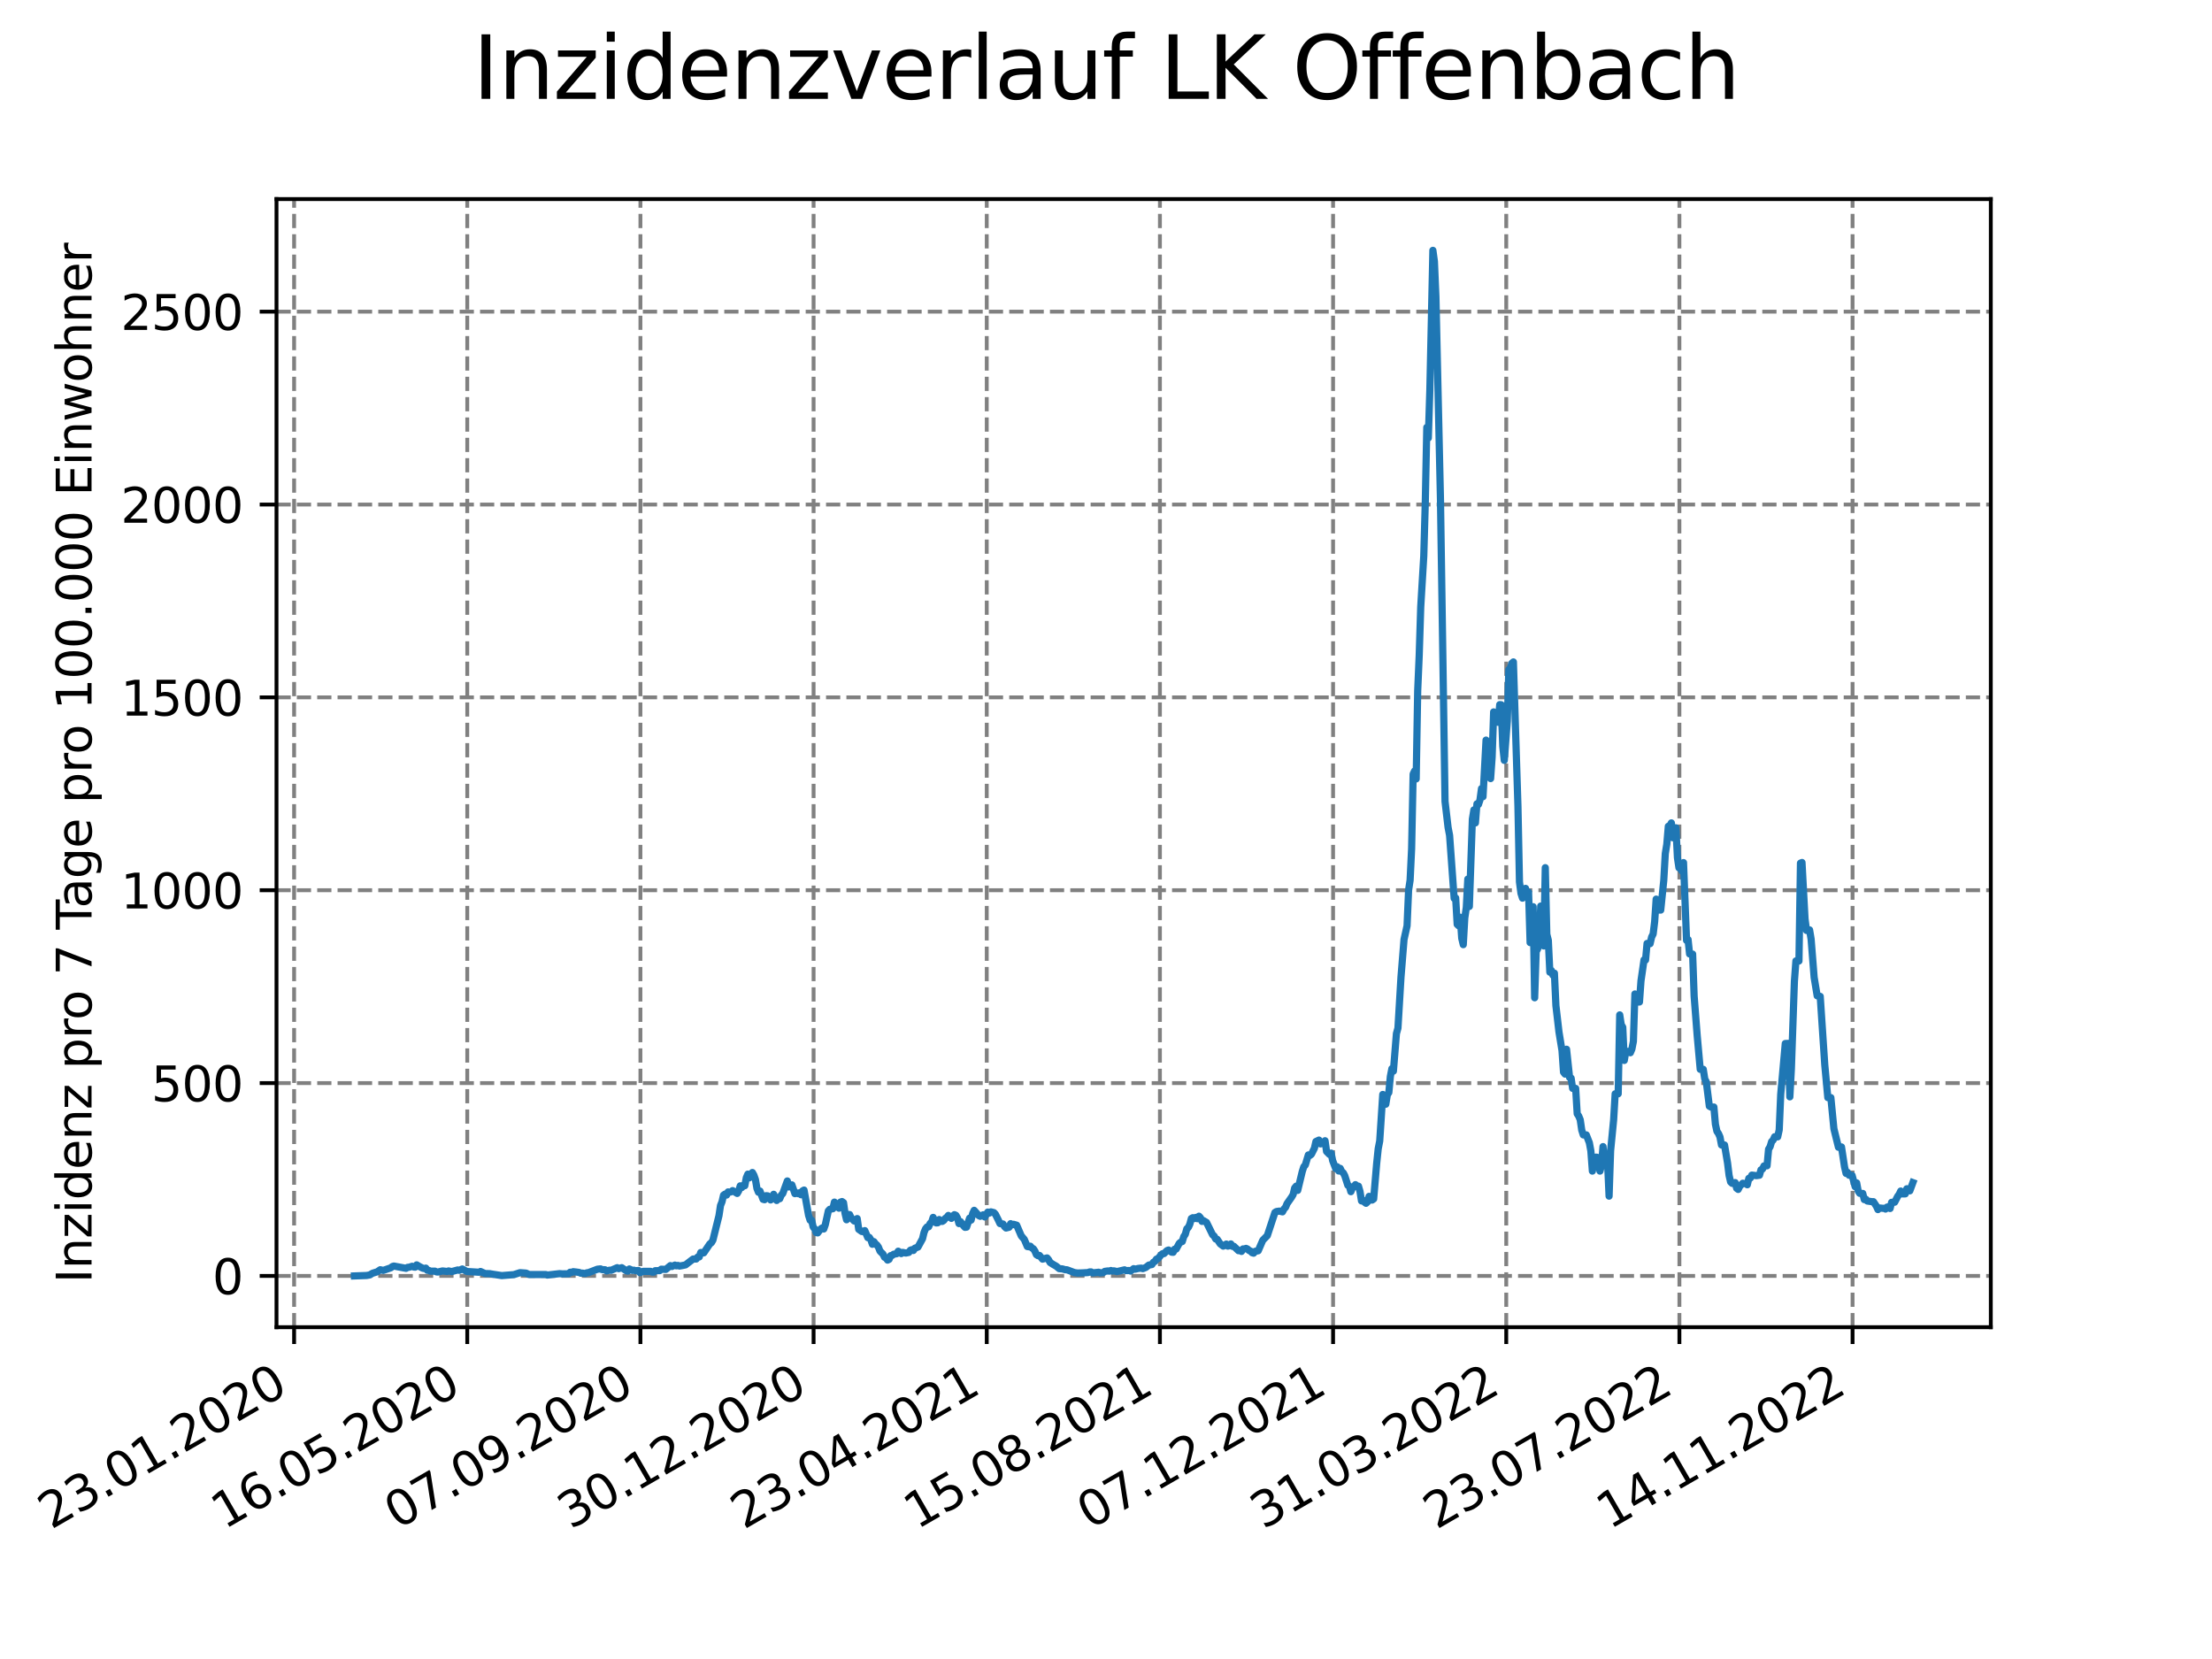 <?xml version="1.0" encoding="utf-8" standalone="no"?>
<!DOCTYPE svg PUBLIC "-//W3C//DTD SVG 1.1//EN"
  "http://www.w3.org/Graphics/SVG/1.1/DTD/svg11.dtd">
<svg xmlns:xlink="http://www.w3.org/1999/xlink" width="460.8pt" height="345.6pt" viewBox="0 0 460.8 345.6" xmlns="http://www.w3.org/2000/svg" version="1.1">
 <defs>
  <style type="text/css">*{stroke-linejoin: round; stroke-linecap: butt}</style>
 </defs>
 <g id="figure_1">
  <g id="patch_1">
   <path d="M 0 345.6 
L 460.8 345.6 
L 460.8 0 
L 0 0 
z
" style="fill: #ffffff"/>
  </g>
  <g id="axes_1">
   <g id="patch_2">
    <path d="M 57.6 276.48 
L 414.72 276.48 
L 414.72 41.472 
L 57.6 41.472 
z
" style="fill: #ffffff"/>
   </g>
   <g id="matplotlib.axis_1">
    <g id="xtick_1">
     <g id="line2d_1">
      <path d="M 61.268 276.48 
L 61.268 41.472 
" clip-path="url(#p0a4982f7c9)" style="fill: none; stroke-dasharray: 2.96,1.28; stroke-dashoffset: 0; stroke: #808080; stroke-width: 0.8"/>
     </g>
     <g id="line2d_2">
      <defs>
       <path id="m0b091b0070" d="M 0 0 
L 0 3.5 
" style="stroke: #000000; stroke-width: 0.8"/>
      </defs>
      <g>
       <use xlink:href="#m0b091b0070" x="61.268" y="276.48" style="stroke: #000000; stroke-width: 0.8"/>
      </g>
     </g>
     <g id="text_1">
      <!-- 23.01.2020 -->
      <g transform="translate(10.643 318.689) rotate(-30) scale(0.1 -0.1)">
       <defs>
        <path id="DejaVuSans-32" d="M 1228 531 
L 3431 531 
L 3431 0 
L 469 0 
L 469 531 
Q 828 903 1448 1529 
Q 2069 2156 2228 2338 
Q 2531 2678 2651 2914 
Q 2772 3150 2772 3378 
Q 2772 3750 2511 3984 
Q 2250 4219 1831 4219 
Q 1534 4219 1204 4116 
Q 875 4013 500 3803 
L 500 4441 
Q 881 4594 1212 4672 
Q 1544 4750 1819 4750 
Q 2544 4750 2975 4387 
Q 3406 4025 3406 3419 
Q 3406 3131 3298 2873 
Q 3191 2616 2906 2266 
Q 2828 2175 2409 1742 
Q 1991 1309 1228 531 
z
" transform="scale(0.016)"/>
        <path id="DejaVuSans-33" d="M 2597 2516 
Q 3050 2419 3304 2112 
Q 3559 1806 3559 1356 
Q 3559 666 3084 287 
Q 2609 -91 1734 -91 
Q 1441 -91 1130 -33 
Q 819 25 488 141 
L 488 750 
Q 750 597 1062 519 
Q 1375 441 1716 441 
Q 2309 441 2620 675 
Q 2931 909 2931 1356 
Q 2931 1769 2642 2001 
Q 2353 2234 1838 2234 
L 1294 2234 
L 1294 2753 
L 1863 2753 
Q 2328 2753 2575 2939 
Q 2822 3125 2822 3475 
Q 2822 3834 2567 4026 
Q 2313 4219 1838 4219 
Q 1578 4219 1281 4162 
Q 984 4106 628 3988 
L 628 4550 
Q 988 4650 1302 4700 
Q 1616 4750 1894 4750 
Q 2613 4750 3031 4423 
Q 3450 4097 3450 3541 
Q 3450 3153 3228 2886 
Q 3006 2619 2597 2516 
z
" transform="scale(0.016)"/>
        <path id="DejaVuSans-2e" d="M 684 794 
L 1344 794 
L 1344 0 
L 684 0 
L 684 794 
z
" transform="scale(0.016)"/>
        <path id="DejaVuSans-30" d="M 2034 4250 
Q 1547 4250 1301 3770 
Q 1056 3291 1056 2328 
Q 1056 1369 1301 889 
Q 1547 409 2034 409 
Q 2525 409 2770 889 
Q 3016 1369 3016 2328 
Q 3016 3291 2770 3770 
Q 2525 4250 2034 4250 
z
M 2034 4750 
Q 2819 4750 3233 4129 
Q 3647 3509 3647 2328 
Q 3647 1150 3233 529 
Q 2819 -91 2034 -91 
Q 1250 -91 836 529 
Q 422 1150 422 2328 
Q 422 3509 836 4129 
Q 1250 4750 2034 4750 
z
" transform="scale(0.016)"/>
        <path id="DejaVuSans-31" d="M 794 531 
L 1825 531 
L 1825 4091 
L 703 3866 
L 703 4441 
L 1819 4666 
L 2450 4666 
L 2450 531 
L 3481 531 
L 3481 0 
L 794 0 
L 794 531 
z
" transform="scale(0.016)"/>
       </defs>
       <use xlink:href="#DejaVuSans-32"/>
       <use xlink:href="#DejaVuSans-33" x="63.623"/>
       <use xlink:href="#DejaVuSans-2e" x="127.246"/>
       <use xlink:href="#DejaVuSans-30" x="159.033"/>
       <use xlink:href="#DejaVuSans-31" x="222.656"/>
       <use xlink:href="#DejaVuSans-2e" x="286.279"/>
       <use xlink:href="#DejaVuSans-32" x="318.066"/>
       <use xlink:href="#DejaVuSans-30" x="381.689"/>
       <use xlink:href="#DejaVuSans-32" x="445.312"/>
       <use xlink:href="#DejaVuSans-30" x="508.936"/>
      </g>
     </g>
    </g>
    <g id="xtick_2">
     <g id="line2d_3">
      <path d="M 97.341 276.48 
L 97.341 41.472 
" clip-path="url(#p0a4982f7c9)" style="fill: none; stroke-dasharray: 2.96,1.28; stroke-dashoffset: 0; stroke: #808080; stroke-width: 0.8"/>
     </g>
     <g id="line2d_4">
      <g>
       <use xlink:href="#m0b091b0070" x="97.341" y="276.48" style="stroke: #000000; stroke-width: 0.8"/>
      </g>
     </g>
     <g id="text_2">
      <!-- 16.05.2020 -->
      <g transform="translate(46.715 318.689) rotate(-30) scale(0.1 -0.1)">
       <defs>
        <path id="DejaVuSans-36" d="M 2113 2584 
Q 1688 2584 1439 2293 
Q 1191 2003 1191 1497 
Q 1191 994 1439 701 
Q 1688 409 2113 409 
Q 2538 409 2786 701 
Q 3034 994 3034 1497 
Q 3034 2003 2786 2293 
Q 2538 2584 2113 2584 
z
M 3366 4563 
L 3366 3988 
Q 3128 4100 2886 4159 
Q 2644 4219 2406 4219 
Q 1781 4219 1451 3797 
Q 1122 3375 1075 2522 
Q 1259 2794 1537 2939 
Q 1816 3084 2150 3084 
Q 2853 3084 3261 2657 
Q 3669 2231 3669 1497 
Q 3669 778 3244 343 
Q 2819 -91 2113 -91 
Q 1303 -91 875 529 
Q 447 1150 447 2328 
Q 447 3434 972 4092 
Q 1497 4750 2381 4750 
Q 2619 4750 2861 4703 
Q 3103 4656 3366 4563 
z
" transform="scale(0.016)"/>
        <path id="DejaVuSans-35" d="M 691 4666 
L 3169 4666 
L 3169 4134 
L 1269 4134 
L 1269 2991 
Q 1406 3038 1543 3061 
Q 1681 3084 1819 3084 
Q 2600 3084 3056 2656 
Q 3513 2228 3513 1497 
Q 3513 744 3044 326 
Q 2575 -91 1722 -91 
Q 1428 -91 1123 -41 
Q 819 9 494 109 
L 494 744 
Q 775 591 1075 516 
Q 1375 441 1709 441 
Q 2250 441 2565 725 
Q 2881 1009 2881 1497 
Q 2881 1984 2565 2268 
Q 2250 2553 1709 2553 
Q 1456 2553 1204 2497 
Q 953 2441 691 2322 
L 691 4666 
z
" transform="scale(0.016)"/>
       </defs>
       <use xlink:href="#DejaVuSans-31"/>
       <use xlink:href="#DejaVuSans-36" x="63.623"/>
       <use xlink:href="#DejaVuSans-2e" x="127.246"/>
       <use xlink:href="#DejaVuSans-30" x="159.033"/>
       <use xlink:href="#DejaVuSans-35" x="222.656"/>
       <use xlink:href="#DejaVuSans-2e" x="286.279"/>
       <use xlink:href="#DejaVuSans-32" x="318.066"/>
       <use xlink:href="#DejaVuSans-30" x="381.689"/>
       <use xlink:href="#DejaVuSans-32" x="445.312"/>
       <use xlink:href="#DejaVuSans-30" x="508.936"/>
      </g>
     </g>
    </g>
    <g id="xtick_3">
     <g id="line2d_5">
      <path d="M 133.413 276.48 
L 133.413 41.472 
" clip-path="url(#p0a4982f7c9)" style="fill: none; stroke-dasharray: 2.96,1.28; stroke-dashoffset: 0; stroke: #808080; stroke-width: 0.8"/>
     </g>
     <g id="line2d_6">
      <g>
       <use xlink:href="#m0b091b0070" x="133.413" y="276.48" style="stroke: #000000; stroke-width: 0.8"/>
      </g>
     </g>
     <g id="text_3">
      <!-- 07.09.2020 -->
      <g transform="translate(82.788 318.689) rotate(-30) scale(0.1 -0.1)">
       <defs>
        <path id="DejaVuSans-37" d="M 525 4666 
L 3525 4666 
L 3525 4397 
L 1831 0 
L 1172 0 
L 2766 4134 
L 525 4134 
L 525 4666 
z
" transform="scale(0.016)"/>
        <path id="DejaVuSans-39" d="M 703 97 
L 703 672 
Q 941 559 1184 500 
Q 1428 441 1663 441 
Q 2288 441 2617 861 
Q 2947 1281 2994 2138 
Q 2813 1869 2534 1725 
Q 2256 1581 1919 1581 
Q 1219 1581 811 2004 
Q 403 2428 403 3163 
Q 403 3881 828 4315 
Q 1253 4750 1959 4750 
Q 2769 4750 3195 4129 
Q 3622 3509 3622 2328 
Q 3622 1225 3098 567 
Q 2575 -91 1691 -91 
Q 1453 -91 1209 -44 
Q 966 3 703 97 
z
M 1959 2075 
Q 2384 2075 2632 2365 
Q 2881 2656 2881 3163 
Q 2881 3666 2632 3958 
Q 2384 4250 1959 4250 
Q 1534 4250 1286 3958 
Q 1038 3666 1038 3163 
Q 1038 2656 1286 2365 
Q 1534 2075 1959 2075 
z
" transform="scale(0.016)"/>
       </defs>
       <use xlink:href="#DejaVuSans-30"/>
       <use xlink:href="#DejaVuSans-37" x="63.623"/>
       <use xlink:href="#DejaVuSans-2e" x="127.246"/>
       <use xlink:href="#DejaVuSans-30" x="159.033"/>
       <use xlink:href="#DejaVuSans-39" x="222.656"/>
       <use xlink:href="#DejaVuSans-2e" x="286.279"/>
       <use xlink:href="#DejaVuSans-32" x="318.066"/>
       <use xlink:href="#DejaVuSans-30" x="381.689"/>
       <use xlink:href="#DejaVuSans-32" x="445.312"/>
       <use xlink:href="#DejaVuSans-30" x="508.936"/>
      </g>
     </g>
    </g>
    <g id="xtick_4">
     <g id="line2d_7">
      <path d="M 169.486 276.48 
L 169.486 41.472 
" clip-path="url(#p0a4982f7c9)" style="fill: none; stroke-dasharray: 2.96,1.28; stroke-dashoffset: 0; stroke: #808080; stroke-width: 0.8"/>
     </g>
     <g id="line2d_8">
      <g>
       <use xlink:href="#m0b091b0070" x="169.486" y="276.48" style="stroke: #000000; stroke-width: 0.8"/>
      </g>
     </g>
     <g id="text_4">
      <!-- 30.12.2020 -->
      <g transform="translate(118.861 318.689) rotate(-30) scale(0.1 -0.1)">
       <use xlink:href="#DejaVuSans-33"/>
       <use xlink:href="#DejaVuSans-30" x="63.623"/>
       <use xlink:href="#DejaVuSans-2e" x="127.246"/>
       <use xlink:href="#DejaVuSans-31" x="159.033"/>
       <use xlink:href="#DejaVuSans-32" x="222.656"/>
       <use xlink:href="#DejaVuSans-2e" x="286.279"/>
       <use xlink:href="#DejaVuSans-32" x="318.066"/>
       <use xlink:href="#DejaVuSans-30" x="381.689"/>
       <use xlink:href="#DejaVuSans-32" x="445.312"/>
       <use xlink:href="#DejaVuSans-30" x="508.936"/>
      </g>
     </g>
    </g>
    <g id="xtick_5">
     <g id="line2d_9">
      <path d="M 205.559 276.48 
L 205.559 41.472 
" clip-path="url(#p0a4982f7c9)" style="fill: none; stroke-dasharray: 2.96,1.28; stroke-dashoffset: 0; stroke: #808080; stroke-width: 0.8"/>
     </g>
     <g id="line2d_10">
      <g>
       <use xlink:href="#m0b091b0070" x="205.559" y="276.48" style="stroke: #000000; stroke-width: 0.8"/>
      </g>
     </g>
     <g id="text_5">
      <!-- 23.04.2021 -->
      <g transform="translate(154.934 318.689) rotate(-30) scale(0.1 -0.1)">
       <defs>
        <path id="DejaVuSans-34" d="M 2419 4116 
L 825 1625 
L 2419 1625 
L 2419 4116 
z
M 2253 4666 
L 3047 4666 
L 3047 1625 
L 3713 1625 
L 3713 1100 
L 3047 1100 
L 3047 0 
L 2419 0 
L 2419 1100 
L 313 1100 
L 313 1709 
L 2253 4666 
z
" transform="scale(0.016)"/>
       </defs>
       <use xlink:href="#DejaVuSans-32"/>
       <use xlink:href="#DejaVuSans-33" x="63.623"/>
       <use xlink:href="#DejaVuSans-2e" x="127.246"/>
       <use xlink:href="#DejaVuSans-30" x="159.033"/>
       <use xlink:href="#DejaVuSans-34" x="222.656"/>
       <use xlink:href="#DejaVuSans-2e" x="286.279"/>
       <use xlink:href="#DejaVuSans-32" x="318.066"/>
       <use xlink:href="#DejaVuSans-30" x="381.689"/>
       <use xlink:href="#DejaVuSans-32" x="445.312"/>
       <use xlink:href="#DejaVuSans-31" x="508.936"/>
      </g>
     </g>
    </g>
    <g id="xtick_6">
     <g id="line2d_11">
      <path d="M 241.632 276.48 
L 241.632 41.472 
" clip-path="url(#p0a4982f7c9)" style="fill: none; stroke-dasharray: 2.96,1.28; stroke-dashoffset: 0; stroke: #808080; stroke-width: 0.8"/>
     </g>
     <g id="line2d_12">
      <g>
       <use xlink:href="#m0b091b0070" x="241.632" y="276.48" style="stroke: #000000; stroke-width: 0.8"/>
      </g>
     </g>
     <g id="text_6">
      <!-- 15.08.2021 -->
      <g transform="translate(191.006 318.689) rotate(-30) scale(0.1 -0.1)">
       <defs>
        <path id="DejaVuSans-38" d="M 2034 2216 
Q 1584 2216 1326 1975 
Q 1069 1734 1069 1313 
Q 1069 891 1326 650 
Q 1584 409 2034 409 
Q 2484 409 2743 651 
Q 3003 894 3003 1313 
Q 3003 1734 2745 1975 
Q 2488 2216 2034 2216 
z
M 1403 2484 
Q 997 2584 770 2862 
Q 544 3141 544 3541 
Q 544 4100 942 4425 
Q 1341 4750 2034 4750 
Q 2731 4750 3128 4425 
Q 3525 4100 3525 3541 
Q 3525 3141 3298 2862 
Q 3072 2584 2669 2484 
Q 3125 2378 3379 2068 
Q 3634 1759 3634 1313 
Q 3634 634 3220 271 
Q 2806 -91 2034 -91 
Q 1263 -91 848 271 
Q 434 634 434 1313 
Q 434 1759 690 2068 
Q 947 2378 1403 2484 
z
M 1172 3481 
Q 1172 3119 1398 2916 
Q 1625 2713 2034 2713 
Q 2441 2713 2670 2916 
Q 2900 3119 2900 3481 
Q 2900 3844 2670 4047 
Q 2441 4250 2034 4250 
Q 1625 4250 1398 4047 
Q 1172 3844 1172 3481 
z
" transform="scale(0.016)"/>
       </defs>
       <use xlink:href="#DejaVuSans-31"/>
       <use xlink:href="#DejaVuSans-35" x="63.623"/>
       <use xlink:href="#DejaVuSans-2e" x="127.246"/>
       <use xlink:href="#DejaVuSans-30" x="159.033"/>
       <use xlink:href="#DejaVuSans-38" x="222.656"/>
       <use xlink:href="#DejaVuSans-2e" x="286.279"/>
       <use xlink:href="#DejaVuSans-32" x="318.066"/>
       <use xlink:href="#DejaVuSans-30" x="381.689"/>
       <use xlink:href="#DejaVuSans-32" x="445.312"/>
       <use xlink:href="#DejaVuSans-31" x="508.936"/>
      </g>
     </g>
    </g>
    <g id="xtick_7">
     <g id="line2d_13">
      <path d="M 277.704 276.48 
L 277.704 41.472 
" clip-path="url(#p0a4982f7c9)" style="fill: none; stroke-dasharray: 2.96,1.28; stroke-dashoffset: 0; stroke: #808080; stroke-width: 0.8"/>
     </g>
     <g id="line2d_14">
      <g>
       <use xlink:href="#m0b091b0070" x="277.704" y="276.48" style="stroke: #000000; stroke-width: 0.8"/>
      </g>
     </g>
     <g id="text_7">
      <!-- 07.12.2021 -->
      <g transform="translate(227.079 318.689) rotate(-30) scale(0.1 -0.1)">
       <use xlink:href="#DejaVuSans-30"/>
       <use xlink:href="#DejaVuSans-37" x="63.623"/>
       <use xlink:href="#DejaVuSans-2e" x="127.246"/>
       <use xlink:href="#DejaVuSans-31" x="159.033"/>
       <use xlink:href="#DejaVuSans-32" x="222.656"/>
       <use xlink:href="#DejaVuSans-2e" x="286.279"/>
       <use xlink:href="#DejaVuSans-32" x="318.066"/>
       <use xlink:href="#DejaVuSans-30" x="381.689"/>
       <use xlink:href="#DejaVuSans-32" x="445.312"/>
       <use xlink:href="#DejaVuSans-31" x="508.936"/>
      </g>
     </g>
    </g>
    <g id="xtick_8">
     <g id="line2d_15">
      <path d="M 313.777 276.48 
L 313.777 41.472 
" clip-path="url(#p0a4982f7c9)" style="fill: none; stroke-dasharray: 2.96,1.28; stroke-dashoffset: 0; stroke: #808080; stroke-width: 0.8"/>
     </g>
     <g id="line2d_16">
      <g>
       <use xlink:href="#m0b091b0070" x="313.777" y="276.48" style="stroke: #000000; stroke-width: 0.8"/>
      </g>
     </g>
     <g id="text_8">
      <!-- 31.03.2022 -->
      <g transform="translate(263.152 318.689) rotate(-30) scale(0.1 -0.1)">
       <use xlink:href="#DejaVuSans-33"/>
       <use xlink:href="#DejaVuSans-31" x="63.623"/>
       <use xlink:href="#DejaVuSans-2e" x="127.246"/>
       <use xlink:href="#DejaVuSans-30" x="159.033"/>
       <use xlink:href="#DejaVuSans-33" x="222.656"/>
       <use xlink:href="#DejaVuSans-2e" x="286.279"/>
       <use xlink:href="#DejaVuSans-32" x="318.066"/>
       <use xlink:href="#DejaVuSans-30" x="381.689"/>
       <use xlink:href="#DejaVuSans-32" x="445.312"/>
       <use xlink:href="#DejaVuSans-32" x="508.936"/>
      </g>
     </g>
    </g>
    <g id="xtick_9">
     <g id="line2d_17">
      <path d="M 349.85 276.48 
L 349.85 41.472 
" clip-path="url(#p0a4982f7c9)" style="fill: none; stroke-dasharray: 2.96,1.28; stroke-dashoffset: 0; stroke: #808080; stroke-width: 0.8"/>
     </g>
     <g id="line2d_18">
      <g>
       <use xlink:href="#m0b091b0070" x="349.85" y="276.48" style="stroke: #000000; stroke-width: 0.8"/>
      </g>
     </g>
     <g id="text_9">
      <!-- 23.07.2022 -->
      <g transform="translate(299.225 318.689) rotate(-30) scale(0.1 -0.1)">
       <use xlink:href="#DejaVuSans-32"/>
       <use xlink:href="#DejaVuSans-33" x="63.623"/>
       <use xlink:href="#DejaVuSans-2e" x="127.246"/>
       <use xlink:href="#DejaVuSans-30" x="159.033"/>
       <use xlink:href="#DejaVuSans-37" x="222.656"/>
       <use xlink:href="#DejaVuSans-2e" x="286.279"/>
       <use xlink:href="#DejaVuSans-32" x="318.066"/>
       <use xlink:href="#DejaVuSans-30" x="381.689"/>
       <use xlink:href="#DejaVuSans-32" x="445.312"/>
       <use xlink:href="#DejaVuSans-32" x="508.936"/>
      </g>
     </g>
    </g>
    <g id="xtick_10">
     <g id="line2d_19">
      <path d="M 385.922 276.48 
L 385.922 41.472 
" clip-path="url(#p0a4982f7c9)" style="fill: none; stroke-dasharray: 2.96,1.28; stroke-dashoffset: 0; stroke: #808080; stroke-width: 0.8"/>
     </g>
     <g id="line2d_20">
      <g>
       <use xlink:href="#m0b091b0070" x="385.922" y="276.48" style="stroke: #000000; stroke-width: 0.8"/>
      </g>
     </g>
     <g id="text_10">
      <!-- 14.11.2022 -->
      <g transform="translate(335.297 318.689) rotate(-30) scale(0.1 -0.1)">
       <use xlink:href="#DejaVuSans-31"/>
       <use xlink:href="#DejaVuSans-34" x="63.623"/>
       <use xlink:href="#DejaVuSans-2e" x="127.246"/>
       <use xlink:href="#DejaVuSans-31" x="159.033"/>
       <use xlink:href="#DejaVuSans-31" x="222.656"/>
       <use xlink:href="#DejaVuSans-2e" x="286.279"/>
       <use xlink:href="#DejaVuSans-32" x="318.066"/>
       <use xlink:href="#DejaVuSans-30" x="381.689"/>
       <use xlink:href="#DejaVuSans-32" x="445.312"/>
       <use xlink:href="#DejaVuSans-32" x="508.936"/>
      </g>
     </g>
    </g>
   </g>
   <g id="matplotlib.axis_2">
    <g id="ytick_1">
     <g id="line2d_21">
      <path d="M 57.6 265.798 
L 414.72 265.798 
" clip-path="url(#p0a4982f7c9)" style="fill: none; stroke-dasharray: 2.96,1.28; stroke-dashoffset: 0; stroke: #808080; stroke-width: 0.8"/>
     </g>
     <g id="line2d_22">
      <defs>
       <path id="m033302ff3f" d="M 0 0 
L -3.5 0 
" style="stroke: #000000; stroke-width: 0.8"/>
      </defs>
      <g>
       <use xlink:href="#m033302ff3f" x="57.6" y="265.798" style="stroke: #000000; stroke-width: 0.8"/>
      </g>
     </g>
     <g id="text_11">
      <!-- 0 -->
      <g transform="translate(44.237 269.597) scale(0.1 -0.1)">
       <use xlink:href="#DejaVuSans-30"/>
      </g>
     </g>
    </g>
    <g id="ytick_2">
     <g id="line2d_23">
      <path d="M 57.6 225.624 
L 414.72 225.624 
" clip-path="url(#p0a4982f7c9)" style="fill: none; stroke-dasharray: 2.96,1.28; stroke-dashoffset: 0; stroke: #808080; stroke-width: 0.8"/>
     </g>
     <g id="line2d_24">
      <g>
       <use xlink:href="#m033302ff3f" x="57.6" y="225.624" style="stroke: #000000; stroke-width: 0.8"/>
      </g>
     </g>
     <g id="text_12">
      <!-- 500 -->
      <g transform="translate(31.512 229.423) scale(0.1 -0.1)">
       <use xlink:href="#DejaVuSans-35"/>
       <use xlink:href="#DejaVuSans-30" x="63.623"/>
       <use xlink:href="#DejaVuSans-30" x="127.246"/>
      </g>
     </g>
    </g>
    <g id="ytick_3">
     <g id="line2d_25">
      <path d="M 57.6 185.45 
L 414.72 185.45 
" clip-path="url(#p0a4982f7c9)" style="fill: none; stroke-dasharray: 2.96,1.28; stroke-dashoffset: 0; stroke: #808080; stroke-width: 0.8"/>
     </g>
     <g id="line2d_26">
      <g>
       <use xlink:href="#m033302ff3f" x="57.6" y="185.45" style="stroke: #000000; stroke-width: 0.8"/>
      </g>
     </g>
     <g id="text_13">
      <!-- 1000 -->
      <g transform="translate(25.15 189.249) scale(0.1 -0.1)">
       <use xlink:href="#DejaVuSans-31"/>
       <use xlink:href="#DejaVuSans-30" x="63.623"/>
       <use xlink:href="#DejaVuSans-30" x="127.246"/>
       <use xlink:href="#DejaVuSans-30" x="190.869"/>
      </g>
     </g>
    </g>
    <g id="ytick_4">
     <g id="line2d_27">
      <path d="M 57.6 145.276 
L 414.72 145.276 
" clip-path="url(#p0a4982f7c9)" style="fill: none; stroke-dasharray: 2.96,1.28; stroke-dashoffset: 0; stroke: #808080; stroke-width: 0.8"/>
     </g>
     <g id="line2d_28">
      <g>
       <use xlink:href="#m033302ff3f" x="57.6" y="145.276" style="stroke: #000000; stroke-width: 0.8"/>
      </g>
     </g>
     <g id="text_14">
      <!-- 1500 -->
      <g transform="translate(25.15 149.075) scale(0.1 -0.1)">
       <use xlink:href="#DejaVuSans-31"/>
       <use xlink:href="#DejaVuSans-35" x="63.623"/>
       <use xlink:href="#DejaVuSans-30" x="127.246"/>
       <use xlink:href="#DejaVuSans-30" x="190.869"/>
      </g>
     </g>
    </g>
    <g id="ytick_5">
     <g id="line2d_29">
      <path d="M 57.6 105.102 
L 414.72 105.102 
" clip-path="url(#p0a4982f7c9)" style="fill: none; stroke-dasharray: 2.96,1.28; stroke-dashoffset: 0; stroke: #808080; stroke-width: 0.8"/>
     </g>
     <g id="line2d_30">
      <g>
       <use xlink:href="#m033302ff3f" x="57.6" y="105.102" style="stroke: #000000; stroke-width: 0.8"/>
      </g>
     </g>
     <g id="text_15">
      <!-- 2000 -->
      <g transform="translate(25.15 108.901) scale(0.1 -0.1)">
       <use xlink:href="#DejaVuSans-32"/>
       <use xlink:href="#DejaVuSans-30" x="63.623"/>
       <use xlink:href="#DejaVuSans-30" x="127.246"/>
       <use xlink:href="#DejaVuSans-30" x="190.869"/>
      </g>
     </g>
    </g>
    <g id="ytick_6">
     <g id="line2d_31">
      <path d="M 57.6 64.928 
L 414.72 64.928 
" clip-path="url(#p0a4982f7c9)" style="fill: none; stroke-dasharray: 2.96,1.28; stroke-dashoffset: 0; stroke: #808080; stroke-width: 0.8"/>
     </g>
     <g id="line2d_32">
      <g>
       <use xlink:href="#m033302ff3f" x="57.6" y="64.928" style="stroke: #000000; stroke-width: 0.8"/>
      </g>
     </g>
     <g id="text_16">
      <!-- 2500 -->
      <g transform="translate(25.15 68.727) scale(0.1 -0.1)">
       <use xlink:href="#DejaVuSans-32"/>
       <use xlink:href="#DejaVuSans-35" x="63.623"/>
       <use xlink:href="#DejaVuSans-30" x="127.246"/>
       <use xlink:href="#DejaVuSans-30" x="190.869"/>
      </g>
     </g>
    </g>
    <g id="text_17">
     <!-- Inzidenz pro 7 Tage pro 100.000 Einwohner -->
     <g transform="translate(19.07 267.301) rotate(-90) scale(0.1 -0.1)">
      <defs>
       <path id="DejaVuSans-49" d="M 628 4666 
L 1259 4666 
L 1259 0 
L 628 0 
L 628 4666 
z
" transform="scale(0.016)"/>
       <path id="DejaVuSans-6e" d="M 3513 2113 
L 3513 0 
L 2938 0 
L 2938 2094 
Q 2938 2591 2744 2837 
Q 2550 3084 2163 3084 
Q 1697 3084 1428 2787 
Q 1159 2491 1159 1978 
L 1159 0 
L 581 0 
L 581 3500 
L 1159 3500 
L 1159 2956 
Q 1366 3272 1645 3428 
Q 1925 3584 2291 3584 
Q 2894 3584 3203 3211 
Q 3513 2838 3513 2113 
z
" transform="scale(0.016)"/>
       <path id="DejaVuSans-7a" d="M 353 3500 
L 3084 3500 
L 3084 2975 
L 922 459 
L 3084 459 
L 3084 0 
L 275 0 
L 275 525 
L 2438 3041 
L 353 3041 
L 353 3500 
z
" transform="scale(0.016)"/>
       <path id="DejaVuSans-69" d="M 603 3500 
L 1178 3500 
L 1178 0 
L 603 0 
L 603 3500 
z
M 603 4863 
L 1178 4863 
L 1178 4134 
L 603 4134 
L 603 4863 
z
" transform="scale(0.016)"/>
       <path id="DejaVuSans-64" d="M 2906 2969 
L 2906 4863 
L 3481 4863 
L 3481 0 
L 2906 0 
L 2906 525 
Q 2725 213 2448 61 
Q 2172 -91 1784 -91 
Q 1150 -91 751 415 
Q 353 922 353 1747 
Q 353 2572 751 3078 
Q 1150 3584 1784 3584 
Q 2172 3584 2448 3432 
Q 2725 3281 2906 2969 
z
M 947 1747 
Q 947 1113 1208 752 
Q 1469 391 1925 391 
Q 2381 391 2643 752 
Q 2906 1113 2906 1747 
Q 2906 2381 2643 2742 
Q 2381 3103 1925 3103 
Q 1469 3103 1208 2742 
Q 947 2381 947 1747 
z
" transform="scale(0.016)"/>
       <path id="DejaVuSans-65" d="M 3597 1894 
L 3597 1613 
L 953 1613 
Q 991 1019 1311 708 
Q 1631 397 2203 397 
Q 2534 397 2845 478 
Q 3156 559 3463 722 
L 3463 178 
Q 3153 47 2828 -22 
Q 2503 -91 2169 -91 
Q 1331 -91 842 396 
Q 353 884 353 1716 
Q 353 2575 817 3079 
Q 1281 3584 2069 3584 
Q 2775 3584 3186 3129 
Q 3597 2675 3597 1894 
z
M 3022 2063 
Q 3016 2534 2758 2815 
Q 2500 3097 2075 3097 
Q 1594 3097 1305 2825 
Q 1016 2553 972 2059 
L 3022 2063 
z
" transform="scale(0.016)"/>
       <path id="DejaVuSans-20" transform="scale(0.016)"/>
       <path id="DejaVuSans-70" d="M 1159 525 
L 1159 -1331 
L 581 -1331 
L 581 3500 
L 1159 3500 
L 1159 2969 
Q 1341 3281 1617 3432 
Q 1894 3584 2278 3584 
Q 2916 3584 3314 3078 
Q 3713 2572 3713 1747 
Q 3713 922 3314 415 
Q 2916 -91 2278 -91 
Q 1894 -91 1617 61 
Q 1341 213 1159 525 
z
M 3116 1747 
Q 3116 2381 2855 2742 
Q 2594 3103 2138 3103 
Q 1681 3103 1420 2742 
Q 1159 2381 1159 1747 
Q 1159 1113 1420 752 
Q 1681 391 2138 391 
Q 2594 391 2855 752 
Q 3116 1113 3116 1747 
z
" transform="scale(0.016)"/>
       <path id="DejaVuSans-72" d="M 2631 2963 
Q 2534 3019 2420 3045 
Q 2306 3072 2169 3072 
Q 1681 3072 1420 2755 
Q 1159 2438 1159 1844 
L 1159 0 
L 581 0 
L 581 3500 
L 1159 3500 
L 1159 2956 
Q 1341 3275 1631 3429 
Q 1922 3584 2338 3584 
Q 2397 3584 2469 3576 
Q 2541 3569 2628 3553 
L 2631 2963 
z
" transform="scale(0.016)"/>
       <path id="DejaVuSans-6f" d="M 1959 3097 
Q 1497 3097 1228 2736 
Q 959 2375 959 1747 
Q 959 1119 1226 758 
Q 1494 397 1959 397 
Q 2419 397 2687 759 
Q 2956 1122 2956 1747 
Q 2956 2369 2687 2733 
Q 2419 3097 1959 3097 
z
M 1959 3584 
Q 2709 3584 3137 3096 
Q 3566 2609 3566 1747 
Q 3566 888 3137 398 
Q 2709 -91 1959 -91 
Q 1206 -91 779 398 
Q 353 888 353 1747 
Q 353 2609 779 3096 
Q 1206 3584 1959 3584 
z
" transform="scale(0.016)"/>
       <path id="DejaVuSans-54" d="M -19 4666 
L 3928 4666 
L 3928 4134 
L 2272 4134 
L 2272 0 
L 1638 0 
L 1638 4134 
L -19 4134 
L -19 4666 
z
" transform="scale(0.016)"/>
       <path id="DejaVuSans-61" d="M 2194 1759 
Q 1497 1759 1228 1600 
Q 959 1441 959 1056 
Q 959 750 1161 570 
Q 1363 391 1709 391 
Q 2188 391 2477 730 
Q 2766 1069 2766 1631 
L 2766 1759 
L 2194 1759 
z
M 3341 1997 
L 3341 0 
L 2766 0 
L 2766 531 
Q 2569 213 2275 61 
Q 1981 -91 1556 -91 
Q 1019 -91 701 211 
Q 384 513 384 1019 
Q 384 1609 779 1909 
Q 1175 2209 1959 2209 
L 2766 2209 
L 2766 2266 
Q 2766 2663 2505 2880 
Q 2244 3097 1772 3097 
Q 1472 3097 1187 3025 
Q 903 2953 641 2809 
L 641 3341 
Q 956 3463 1253 3523 
Q 1550 3584 1831 3584 
Q 2591 3584 2966 3190 
Q 3341 2797 3341 1997 
z
" transform="scale(0.016)"/>
       <path id="DejaVuSans-67" d="M 2906 1791 
Q 2906 2416 2648 2759 
Q 2391 3103 1925 3103 
Q 1463 3103 1205 2759 
Q 947 2416 947 1791 
Q 947 1169 1205 825 
Q 1463 481 1925 481 
Q 2391 481 2648 825 
Q 2906 1169 2906 1791 
z
M 3481 434 
Q 3481 -459 3084 -895 
Q 2688 -1331 1869 -1331 
Q 1566 -1331 1297 -1286 
Q 1028 -1241 775 -1147 
L 775 -588 
Q 1028 -725 1275 -790 
Q 1522 -856 1778 -856 
Q 2344 -856 2625 -561 
Q 2906 -266 2906 331 
L 2906 616 
Q 2728 306 2450 153 
Q 2172 0 1784 0 
Q 1141 0 747 490 
Q 353 981 353 1791 
Q 353 2603 747 3093 
Q 1141 3584 1784 3584 
Q 2172 3584 2450 3431 
Q 2728 3278 2906 2969 
L 2906 3500 
L 3481 3500 
L 3481 434 
z
" transform="scale(0.016)"/>
       <path id="DejaVuSans-45" d="M 628 4666 
L 3578 4666 
L 3578 4134 
L 1259 4134 
L 1259 2753 
L 3481 2753 
L 3481 2222 
L 1259 2222 
L 1259 531 
L 3634 531 
L 3634 0 
L 628 0 
L 628 4666 
z
" transform="scale(0.016)"/>
       <path id="DejaVuSans-77" d="M 269 3500 
L 844 3500 
L 1563 769 
L 2278 3500 
L 2956 3500 
L 3675 769 
L 4391 3500 
L 4966 3500 
L 4050 0 
L 3372 0 
L 2619 2869 
L 1863 0 
L 1184 0 
L 269 3500 
z
" transform="scale(0.016)"/>
       <path id="DejaVuSans-68" d="M 3513 2113 
L 3513 0 
L 2938 0 
L 2938 2094 
Q 2938 2591 2744 2837 
Q 2550 3084 2163 3084 
Q 1697 3084 1428 2787 
Q 1159 2491 1159 1978 
L 1159 0 
L 581 0 
L 581 4863 
L 1159 4863 
L 1159 2956 
Q 1366 3272 1645 3428 
Q 1925 3584 2291 3584 
Q 2894 3584 3203 3211 
Q 3513 2838 3513 2113 
z
" transform="scale(0.016)"/>
      </defs>
      <use xlink:href="#DejaVuSans-49"/>
      <use xlink:href="#DejaVuSans-6e" x="29.492"/>
      <use xlink:href="#DejaVuSans-7a" x="92.871"/>
      <use xlink:href="#DejaVuSans-69" x="145.361"/>
      <use xlink:href="#DejaVuSans-64" x="173.145"/>
      <use xlink:href="#DejaVuSans-65" x="236.621"/>
      <use xlink:href="#DejaVuSans-6e" x="298.145"/>
      <use xlink:href="#DejaVuSans-7a" x="361.523"/>
      <use xlink:href="#DejaVuSans-20" x="414.014"/>
      <use xlink:href="#DejaVuSans-70" x="445.801"/>
      <use xlink:href="#DejaVuSans-72" x="509.277"/>
      <use xlink:href="#DejaVuSans-6f" x="548.141"/>
      <use xlink:href="#DejaVuSans-20" x="609.322"/>
      <use xlink:href="#DejaVuSans-37" x="641.109"/>
      <use xlink:href="#DejaVuSans-20" x="704.732"/>
      <use xlink:href="#DejaVuSans-54" x="736.52"/>
      <use xlink:href="#DejaVuSans-61" x="781.104"/>
      <use xlink:href="#DejaVuSans-67" x="842.383"/>
      <use xlink:href="#DejaVuSans-65" x="905.859"/>
      <use xlink:href="#DejaVuSans-20" x="967.383"/>
      <use xlink:href="#DejaVuSans-70" x="999.17"/>
      <use xlink:href="#DejaVuSans-72" x="1062.646"/>
      <use xlink:href="#DejaVuSans-6f" x="1101.51"/>
      <use xlink:href="#DejaVuSans-20" x="1162.691"/>
      <use xlink:href="#DejaVuSans-31" x="1194.479"/>
      <use xlink:href="#DejaVuSans-30" x="1258.102"/>
      <use xlink:href="#DejaVuSans-30" x="1321.725"/>
      <use xlink:href="#DejaVuSans-2e" x="1385.348"/>
      <use xlink:href="#DejaVuSans-30" x="1417.135"/>
      <use xlink:href="#DejaVuSans-30" x="1480.758"/>
      <use xlink:href="#DejaVuSans-30" x="1544.381"/>
      <use xlink:href="#DejaVuSans-20" x="1608.004"/>
      <use xlink:href="#DejaVuSans-45" x="1639.791"/>
      <use xlink:href="#DejaVuSans-69" x="1702.975"/>
      <use xlink:href="#DejaVuSans-6e" x="1730.758"/>
      <use xlink:href="#DejaVuSans-77" x="1794.137"/>
      <use xlink:href="#DejaVuSans-6f" x="1875.924"/>
      <use xlink:href="#DejaVuSans-68" x="1937.105"/>
      <use xlink:href="#DejaVuSans-6e" x="2000.484"/>
      <use xlink:href="#DejaVuSans-65" x="2063.863"/>
      <use xlink:href="#DejaVuSans-72" x="2125.387"/>
     </g>
    </g>
   </g>
   <g id="line2d_33">
    <path d="M 73.833 265.798 
L 76.364 265.707 
L 76.997 265.595 
L 77.63 265.233 
L 78.579 264.94 
L 79.212 264.511 
L 79.845 264.646 
L 81.427 264.104 
L 81.743 263.833 
L 82.06 263.743 
L 84.591 264.217 
L 84.908 264.014 
L 85.224 263.991 
L 85.857 263.788 
L 86.173 263.946 
L 86.49 263.969 
L 86.806 263.495 
L 87.439 263.878 
L 88.072 264.195 
L 88.388 264.262 
L 88.705 264.172 
L 89.021 264.624 
L 89.338 264.646 
L 89.654 264.804 
L 90.287 264.804 
L 90.603 264.804 
L 90.92 264.962 
L 91.236 264.985 
L 92.186 264.759 
L 93.135 264.872 
L 93.451 264.759 
L 94.084 264.895 
L 95.35 264.556 
L 95.666 264.624 
L 96.299 264.353 
L 97.248 264.872 
L 99.78 265.03 
L 100.096 264.872 
L 101.045 265.301 
L 101.995 265.324 
L 102.628 265.437 
L 104.526 265.73 
L 107.058 265.527 
L 108.323 265.12 
L 109.589 265.211 
L 110.222 265.504 
L 113.703 265.504 
L 114.019 265.617 
L 116.55 265.324 
L 117.183 265.369 
L 118.449 265.346 
L 118.765 265.03 
L 119.082 265.053 
L 119.398 264.917 
L 120.031 264.985 
L 120.664 265.075 
L 120.98 265.233 
L 121.297 265.211 
L 121.93 265.301 
L 122.246 265.143 
L 122.563 265.12 
L 124.461 264.398 
L 125.094 264.33 
L 125.41 264.488 
L 126.043 264.511 
L 126.36 264.759 
L 126.993 264.601 
L 127.309 264.624 
L 128.575 264.082 
L 128.891 264.285 
L 129.524 264.082 
L 130.473 264.736 
L 130.79 264.804 
L 131.106 264.353 
L 131.739 264.646 
L 132.055 264.601 
L 132.372 264.714 
L 133.005 264.669 
L 133.321 265.12 
L 133.954 264.849 
L 135.536 264.849 
L 135.853 265.007 
L 136.169 265.007 
L 136.485 264.714 
L 137.435 264.691 
L 137.751 264.398 
L 138.7 264.443 
L 139.65 263.653 
L 139.966 263.833 
L 140.599 263.54 
L 140.915 263.698 
L 141.232 263.607 
L 141.548 263.743 
L 142.181 263.63 
L 142.814 263.495 
L 144.396 262.275 
L 145.029 262.275 
L 145.345 261.869 
L 145.662 261.846 
L 145.978 260.92 
L 146.611 260.988 
L 147.877 259.114 
L 148.193 258.888 
L 148.51 258.346 
L 149.775 253.243 
L 150.092 251.142 
L 150.408 250.352 
L 150.725 248.975 
L 151.041 248.749 
L 151.357 248.952 
L 151.674 248.297 
L 151.99 248.365 
L 152.307 248.275 
L 152.623 248.026 
L 153.572 248.613 
L 153.889 248.071 
L 154.205 247.033 
L 154.522 247.394 
L 154.838 246.92 
L 155.155 247.01 
L 155.471 245.339 
L 155.787 244.594 
L 156.104 245.362 
L 156.737 244.255 
L 157.053 244.82 
L 157.37 245.723 
L 157.686 247.575 
L 158.002 248.365 
L 158.319 248.116 
L 158.952 249.833 
L 159.268 249.923 
L 159.585 249.088 
L 159.901 249.11 
L 160.217 249.291 
L 160.534 249.968 
L 160.85 249.72 
L 161.167 248.794 
L 161.8 250.081 
L 162.116 249.494 
L 162.432 249.72 
L 162.749 248.975 
L 163.065 248.636 
L 164.015 246.016 
L 164.331 247.258 
L 164.964 246.829 
L 165.597 248.658 
L 165.913 248.478 
L 166.23 248.658 
L 166.546 248.478 
L 166.862 248.884 
L 167.179 248.094 
L 167.495 247.913 
L 168.445 253.197 
L 168.761 254.191 
L 169.077 254.191 
L 169.394 255.591 
L 169.71 255.997 
L 170.027 256.765 
L 170.343 256.833 
L 170.976 255.997 
L 171.292 255.794 
L 171.609 256.02 
L 171.925 255.117 
L 172.558 252.249 
L 172.875 251.91 
L 173.507 251.797 
L 173.824 250.42 
L 174.14 250.849 
L 174.457 250.871 
L 174.773 251.684 
L 175.09 250.42 
L 175.406 250.307 
L 175.722 250.533 
L 176.039 252.768 
L 176.355 254.101 
L 176.672 253.017 
L 176.988 253.017 
L 177.304 253.694 
L 177.937 254.349 
L 178.57 253.852 
L 178.887 256.088 
L 179.519 256.539 
L 179.836 256.562 
L 180.152 256.359 
L 180.785 257.827 
L 181.102 257.781 
L 181.418 258.278 
L 181.734 259.204 
L 182.051 258.662 
L 182.367 259.114 
L 182.684 259.362 
L 183 259.814 
L 183.317 260.627 
L 183.949 261.259 
L 184.266 261.914 
L 184.582 262.072 
L 184.899 262.501 
L 185.215 262.343 
L 185.532 261.575 
L 185.848 261.53 
L 186.164 261.282 
L 186.797 261.169 
L 187.114 260.649 
L 187.43 260.83 
L 187.747 261.146 
L 188.063 260.898 
L 188.696 261.033 
L 189.329 260.898 
L 189.645 260.446 
L 189.962 260.333 
L 190.278 260.491 
L 190.594 260.017 
L 191.227 259.791 
L 192.177 258.052 
L 192.493 256.743 
L 192.809 255.975 
L 193.126 255.591 
L 193.442 255.568 
L 193.759 254.868 
L 194.075 254.575 
L 194.392 253.604 
L 194.708 254.349 
L 195.024 254.755 
L 195.341 254.733 
L 195.657 254.055 
L 195.974 254.439 
L 196.29 254.439 
L 196.607 254.236 
L 196.923 253.807 
L 197.239 253.604 
L 197.556 253.197 
L 197.872 253.423 
L 198.189 253.807 
L 198.505 253.31 
L 198.822 253.039 
L 199.138 253.175 
L 199.454 253.717 
L 199.771 254.891 
L 200.087 254.484 
L 200.72 255.343 
L 201.037 255.681 
L 201.353 255.636 
L 201.986 253.762 
L 202.302 254.168 
L 202.619 252.813 
L 202.935 252.136 
L 203.568 252.859 
L 203.884 253.22 
L 204.201 253.378 
L 204.834 253.062 
L 205.15 253.513 
L 205.783 252.497 
L 206.099 252.701 
L 206.416 252.452 
L 207.049 252.61 
L 207.365 252.949 
L 207.998 254.214 
L 208.314 254.891 
L 208.947 254.981 
L 209.264 255.523 
L 209.58 255.817 
L 210.213 255.659 
L 210.529 254.914 
L 210.846 255.162 
L 211.162 255.049 
L 211.795 255.23 
L 212.744 257.443 
L 213.377 258.188 
L 214.01 259.678 
L 214.327 259.723 
L 214.643 259.61 
L 214.959 259.972 
L 215.276 260.152 
L 215.592 260.627 
L 215.909 261.372 
L 216.225 261.575 
L 216.541 261.53 
L 217.174 262.298 
L 218.124 262.049 
L 218.44 262.433 
L 218.756 262.998 
L 219.389 263.404 
L 220.022 263.765 
L 220.655 264.285 
L 221.288 264.33 
L 221.921 264.511 
L 222.237 264.511 
L 223.819 265.098 
L 224.452 265.188 
L 225.401 265.166 
L 226.667 265.098 
L 226.984 264.962 
L 227.3 264.962 
L 227.616 265.166 
L 228.882 265.03 
L 229.199 265.166 
L 229.831 265.098 
L 230.148 264.849 
L 230.781 264.759 
L 231.097 264.804 
L 231.414 264.669 
L 231.73 264.782 
L 232.046 264.736 
L 232.679 264.895 
L 234.261 264.533 
L 234.578 264.691 
L 235.211 264.669 
L 235.527 264.782 
L 236.16 264.285 
L 236.476 264.398 
L 237.109 264.24 
L 237.742 264.172 
L 238.059 264.285 
L 238.691 264.036 
L 239.324 263.54 
L 239.957 263.427 
L 240.274 262.953 
L 240.59 262.772 
L 240.906 262.298 
L 241.223 262.207 
L 241.856 261.44 
L 242.172 261.169 
L 242.489 261.146 
L 243.121 260.514 
L 243.438 260.401 
L 244.071 260.852 
L 244.387 260.875 
L 244.704 260.22 
L 245.02 260.198 
L 245.653 259.023 
L 245.969 258.752 
L 246.286 258.639 
L 246.602 257.601 
L 246.919 257.127 
L 247.235 255.975 
L 247.551 255.704 
L 247.868 255.004 
L 248.184 253.83 
L 248.501 253.672 
L 248.817 253.852 
L 249.134 253.604 
L 249.45 253.875 
L 249.766 253.355 
L 250.083 253.694 
L 250.399 254.439 
L 250.716 254.281 
L 251.349 254.665 
L 252.614 257.239 
L 252.931 257.488 
L 253.247 258.098 
L 253.564 258.165 
L 254.196 259.114 
L 254.829 259.588 
L 255.462 259.159 
L 255.779 259.588 
L 256.095 259.498 
L 256.411 259.136 
L 256.728 259.633 
L 257.044 259.633 
L 257.993 260.536 
L 258.31 260.491 
L 258.626 260.694 
L 258.943 260.175 
L 259.259 260.175 
L 259.576 260.062 
L 259.892 260.198 
L 260.208 260.514 
L 260.525 260.627 
L 260.841 260.965 
L 261.158 261.056 
L 261.474 260.672 
L 262.107 260.559 
L 263.056 258.369 
L 264.006 257.397 
L 265.588 252.588 
L 265.904 252.384 
L 266.537 252.294 
L 267.17 252.452 
L 267.486 251.842 
L 267.803 251.504 
L 268.119 250.736 
L 269.068 249.381 
L 269.385 248.839 
L 269.701 247.484 
L 270.018 247.1 
L 270.334 247.981 
L 271.283 244.052 
L 271.6 243.058 
L 271.916 242.697 
L 272.549 240.597 
L 272.866 240.71 
L 273.182 240.461 
L 273.815 239.197 
L 274.131 237.797 
L 274.764 237.503 
L 275.081 238.294 
L 275.397 237.977 
L 275.713 238.271 
L 276.03 237.639 
L 276.346 239.874 
L 276.979 240.507 
L 277.296 240.213 
L 277.612 241.771 
L 278.245 243.442 
L 278.561 243.058 
L 278.878 243.939 
L 279.194 243.397 
L 279.511 244.074 
L 279.827 244.323 
L 280.143 244.933 
L 280.776 246.92 
L 281.093 247.1 
L 281.409 248.252 
L 281.726 247.484 
L 282.042 247.213 
L 282.358 246.784 
L 282.675 247.055 
L 282.991 247.1 
L 283.308 248.184 
L 283.624 250.171 
L 283.941 250.013 
L 284.257 250.442 
L 284.573 250.668 
L 284.89 250.375 
L 285.206 249.223 
L 285.523 249.991 
L 285.839 249.991 
L 286.156 249.765 
L 286.788 242.358 
L 287.105 239.31 
L 287.421 237.684 
L 288.054 227.996 
L 288.371 228.313 
L 288.687 230.029 
L 289.003 228.087 
L 289.32 227.59 
L 289.636 224.248 
L 289.953 222.622 
L 290.269 223.141 
L 290.902 215.306 
L 291.218 214.176 
L 291.851 203.541 
L 292.484 195.705 
L 293.117 192.86 
L 293.433 185.43 
L 293.75 183.375 
L 294.066 176.782 
L 294.383 161.245 
L 294.699 160.591 
L 295.016 162.262 
L 295.332 143.925 
L 295.648 136.496 
L 295.965 126.425 
L 296.598 115.857 
L 296.914 104.588 
L 297.23 89.03 
L 297.547 91.243 
L 297.863 81.239 
L 298.496 52.154 
L 298.813 54.457 
L 299.129 61.842 
L 300.078 104.159 
L 301.028 166.959 
L 301.66 172.356 
L 301.977 174.027 
L 302.926 187.146 
L 303.243 187.056 
L 303.559 192.566 
L 303.875 192.86 
L 304.192 191.076 
L 304.508 195.479 
L 304.825 196.789 
L 305.141 191.234 
L 305.458 189.043 
L 305.774 183.127 
L 306.09 188.84 
L 306.723 170.639 
L 307.04 168.72 
L 307.356 171.43 
L 307.673 167.455 
L 307.989 167.591 
L 308.305 166.642 
L 308.622 164.271 
L 308.938 165.965 
L 309.571 154.177 
L 309.888 155.871 
L 310.204 161.2 
L 310.52 162.194 
L 310.837 157.723 
L 311.153 148.306 
L 311.47 150.497 
L 311.786 150.203 
L 312.103 150.474 
L 312.419 146.793 
L 312.735 146.816 
L 313.052 155.465 
L 313.368 158.4 
L 314.001 150.248 
L 314.318 139.499 
L 314.634 139.206 
L 314.95 138.167 
L 315.267 137.896 
L 316.216 167.975 
L 316.533 183.714 
L 316.849 186.108 
L 317.165 187.101 
L 317.482 186.627 
L 317.798 185.069 
L 318.115 186.74 
L 318.431 185.859 
L 318.748 196.36 
L 319.064 189.63 
L 319.38 188.885 
L 319.697 207.854 
L 320.013 198.234 
L 320.33 197.647 
L 320.646 195.547 
L 320.963 188.75 
L 321.279 196.269 
L 321.595 197.06 
L 321.912 180.756 
L 322.228 194.621 
L 322.545 195.885 
L 322.861 202.524 
L 323.178 202.163 
L 323.494 203.134 
L 323.81 202.728 
L 324.127 209.502 
L 324.76 214.967 
L 325.393 218.851 
L 325.709 223.345 
L 326.025 223.751 
L 326.342 218.58 
L 326.975 224.474 
L 327.291 224.587 
L 327.608 226.732 
L 328.24 226.732 
L 328.557 232.016 
L 328.873 232.49 
L 329.19 233.258 
L 329.506 235.426 
L 329.823 236.419 
L 330.455 236.419 
L 331.088 238.045 
L 331.405 239.761 
L 331.721 243.962 
L 332.038 241.071 
L 332.67 241.071 
L 333.303 243.962 
L 333.62 242.765 
L 333.936 238.858 
L 334.253 242.132 
L 334.885 242.132 
L 335.202 249.178 
L 335.518 239.716 
L 336.151 233.258 
L 336.467 227.861 
L 337.1 227.861 
L 337.417 211.422 
L 337.733 213.454 
L 338.05 213.996 
L 338.366 220.906 
L 338.682 219.054 
L 339.315 219.009 
L 339.632 219.302 
L 339.948 218.557 
L 340.265 216.931 
L 340.581 207.063 
L 340.897 208.734 
L 341.53 208.734 
L 341.847 204.331 
L 342.48 199.95 
L 342.796 199.995 
L 343.112 196.54 
L 343.745 196.585 
L 344.062 195.208 
L 344.378 194.576 
L 344.695 192.001 
L 345.011 187.304 
L 345.327 189.585 
L 345.96 189.585 
L 346.593 183.398 
L 346.91 177.82 
L 347.226 175.878 
L 347.542 172.13 
L 347.859 171.994 
L 348.175 171.43 
L 348.492 174.523 
L 348.808 173.078 
L 349.125 172.446 
L 349.441 178.678 
L 349.757 180.778 
L 350.074 180.891 
L 350.39 181.456 
L 350.707 179.695 
L 351.34 195.908 
L 351.656 195.727 
L 351.972 198.731 
L 352.605 198.753 
L 352.922 207.538 
L 353.555 215.712 
L 354.187 222.757 
L 354.82 222.757 
L 355.137 224.79 
L 355.453 225.377 
L 356.086 230.435 
L 356.402 230.616 
L 357.035 230.616 
L 357.352 234.206 
L 357.668 235.674 
L 357.985 236.126 
L 358.301 236.848 
L 358.617 238.519 
L 359.25 238.519 
L 359.883 242.29 
L 360.2 244.865 
L 360.516 246.22 
L 360.832 246.513 
L 361.465 246.355 
L 361.782 247.552 
L 362.098 247.778 
L 362.415 247.123 
L 363.047 246.491 
L 363.68 246.604 
L 363.997 246.807 
L 364.313 245.474 
L 364.63 245.407 
L 364.946 244.797 
L 365.895 244.91 
L 366.528 244.82 
L 366.845 243.691 
L 367.161 243.532 
L 367.477 242.878 
L 368.11 242.855 
L 368.427 239.4 
L 368.743 238.881 
L 369.06 237.819 
L 369.376 237.503 
L 369.692 236.803 
L 370.325 236.826 
L 370.642 235.381 
L 370.958 227.951 
L 371.907 217.383 
L 372.54 217.36 
L 372.857 228.493 
L 373.173 222.712 
L 373.806 204.421 
L 374.122 200.176 
L 374.755 200.199 
L 375.072 179.807 
L 375.388 179.672 
L 376.021 191.437 
L 376.337 193.831 
L 376.97 193.718 
L 377.287 195.637 
L 377.919 203.608 
L 378.552 207.447 
L 379.185 207.56 
L 380.134 221.832 
L 380.767 228.651 
L 381.4 228.651 
L 382.033 235.132 
L 382.982 238.994 
L 383.615 238.926 
L 384.248 243.081 
L 384.564 244.436 
L 384.881 244.232 
L 385.197 244.82 
L 385.83 244.865 
L 386.463 247.213 
L 386.779 246.423 
L 387.096 248.116 
L 387.412 248.591 
L 388.045 248.613 
L 388.362 249.9 
L 388.678 249.81 
L 388.994 250.194 
L 389.944 250.329 
L 390.26 250.329 
L 390.893 251.278 
L 391.209 251.978 
L 391.526 251.639 
L 392.159 251.707 
L 392.475 251.707 
L 392.792 251.865 
L 393.108 251.459 
L 393.424 251.391 
L 393.741 251.752 
L 394.057 250.465 
L 394.69 250.442 
L 395.323 249.223 
L 395.639 248.794 
L 395.956 248.116 
L 396.272 248.704 
L 396.905 248.704 
L 397.222 247.642 
L 397.538 247.936 
L 397.854 248.071 
L 398.487 246.355 
L 398.487 246.355 
" clip-path="url(#p0a4982f7c9)" style="fill: none; stroke: #1f77b4; stroke-width: 1.5; stroke-linecap: square"/>
   </g>
   <g id="patch_3">
    <path d="M 57.6 276.48 
L 57.6 41.472 
" style="fill: none; stroke: #000000; stroke-width: 0.8; stroke-linejoin: miter; stroke-linecap: square"/>
   </g>
   <g id="patch_4">
    <path d="M 414.72 276.48 
L 414.72 41.472 
" style="fill: none; stroke: #000000; stroke-width: 0.8; stroke-linejoin: miter; stroke-linecap: square"/>
   </g>
   <g id="patch_5">
    <path d="M 57.6 276.48 
L 414.72 276.48 
" style="fill: none; stroke: #000000; stroke-width: 0.8; stroke-linejoin: miter; stroke-linecap: square"/>
   </g>
   <g id="patch_6">
    <path d="M 57.6 41.472 
L 414.72 41.472 
" style="fill: none; stroke: #000000; stroke-width: 0.8; stroke-linejoin: miter; stroke-linecap: square"/>
   </g>
  </g>
  <g id="text_18">
   <!-- Inzidenzverlauf LK Offenbach -->
   <g transform="translate(98.505 20.589) scale(0.18 -0.18)">
    <defs>
     <path id="DejaVuSans-76" d="M 191 3500 
L 800 3500 
L 1894 563 
L 2988 3500 
L 3597 3500 
L 2284 0 
L 1503 0 
L 191 3500 
z
" transform="scale(0.016)"/>
     <path id="DejaVuSans-6c" d="M 603 4863 
L 1178 4863 
L 1178 0 
L 603 0 
L 603 4863 
z
" transform="scale(0.016)"/>
     <path id="DejaVuSans-75" d="M 544 1381 
L 544 3500 
L 1119 3500 
L 1119 1403 
Q 1119 906 1312 657 
Q 1506 409 1894 409 
Q 2359 409 2629 706 
Q 2900 1003 2900 1516 
L 2900 3500 
L 3475 3500 
L 3475 0 
L 2900 0 
L 2900 538 
Q 2691 219 2414 64 
Q 2138 -91 1772 -91 
Q 1169 -91 856 284 
Q 544 659 544 1381 
z
M 1991 3584 
L 1991 3584 
z
" transform="scale(0.016)"/>
     <path id="DejaVuSans-66" d="M 2375 4863 
L 2375 4384 
L 1825 4384 
Q 1516 4384 1395 4259 
Q 1275 4134 1275 3809 
L 1275 3500 
L 2222 3500 
L 2222 3053 
L 1275 3053 
L 1275 0 
L 697 0 
L 697 3053 
L 147 3053 
L 147 3500 
L 697 3500 
L 697 3744 
Q 697 4328 969 4595 
Q 1241 4863 1831 4863 
L 2375 4863 
z
" transform="scale(0.016)"/>
     <path id="DejaVuSans-4c" d="M 628 4666 
L 1259 4666 
L 1259 531 
L 3531 531 
L 3531 0 
L 628 0 
L 628 4666 
z
" transform="scale(0.016)"/>
     <path id="DejaVuSans-4b" d="M 628 4666 
L 1259 4666 
L 1259 2694 
L 3353 4666 
L 4166 4666 
L 1850 2491 
L 4331 0 
L 3500 0 
L 1259 2247 
L 1259 0 
L 628 0 
L 628 4666 
z
" transform="scale(0.016)"/>
     <path id="DejaVuSans-4f" d="M 2522 4238 
Q 1834 4238 1429 3725 
Q 1025 3213 1025 2328 
Q 1025 1447 1429 934 
Q 1834 422 2522 422 
Q 3209 422 3611 934 
Q 4013 1447 4013 2328 
Q 4013 3213 3611 3725 
Q 3209 4238 2522 4238 
z
M 2522 4750 
Q 3503 4750 4090 4092 
Q 4678 3434 4678 2328 
Q 4678 1225 4090 567 
Q 3503 -91 2522 -91 
Q 1538 -91 948 565 
Q 359 1222 359 2328 
Q 359 3434 948 4092 
Q 1538 4750 2522 4750 
z
" transform="scale(0.016)"/>
     <path id="DejaVuSans-62" d="M 3116 1747 
Q 3116 2381 2855 2742 
Q 2594 3103 2138 3103 
Q 1681 3103 1420 2742 
Q 1159 2381 1159 1747 
Q 1159 1113 1420 752 
Q 1681 391 2138 391 
Q 2594 391 2855 752 
Q 3116 1113 3116 1747 
z
M 1159 2969 
Q 1341 3281 1617 3432 
Q 1894 3584 2278 3584 
Q 2916 3584 3314 3078 
Q 3713 2572 3713 1747 
Q 3713 922 3314 415 
Q 2916 -91 2278 -91 
Q 1894 -91 1617 61 
Q 1341 213 1159 525 
L 1159 0 
L 581 0 
L 581 4863 
L 1159 4863 
L 1159 2969 
z
" transform="scale(0.016)"/>
     <path id="DejaVuSans-63" d="M 3122 3366 
L 3122 2828 
Q 2878 2963 2633 3030 
Q 2388 3097 2138 3097 
Q 1578 3097 1268 2742 
Q 959 2388 959 1747 
Q 959 1106 1268 751 
Q 1578 397 2138 397 
Q 2388 397 2633 464 
Q 2878 531 3122 666 
L 3122 134 
Q 2881 22 2623 -34 
Q 2366 -91 2075 -91 
Q 1284 -91 818 406 
Q 353 903 353 1747 
Q 353 2603 823 3093 
Q 1294 3584 2113 3584 
Q 2378 3584 2631 3529 
Q 2884 3475 3122 3366 
z
" transform="scale(0.016)"/>
    </defs>
    <use xlink:href="#DejaVuSans-49"/>
    <use xlink:href="#DejaVuSans-6e" x="29.492"/>
    <use xlink:href="#DejaVuSans-7a" x="92.871"/>
    <use xlink:href="#DejaVuSans-69" x="145.361"/>
    <use xlink:href="#DejaVuSans-64" x="173.145"/>
    <use xlink:href="#DejaVuSans-65" x="236.621"/>
    <use xlink:href="#DejaVuSans-6e" x="298.145"/>
    <use xlink:href="#DejaVuSans-7a" x="361.523"/>
    <use xlink:href="#DejaVuSans-76" x="414.014"/>
    <use xlink:href="#DejaVuSans-65" x="473.193"/>
    <use xlink:href="#DejaVuSans-72" x="534.717"/>
    <use xlink:href="#DejaVuSans-6c" x="575.83"/>
    <use xlink:href="#DejaVuSans-61" x="603.613"/>
    <use xlink:href="#DejaVuSans-75" x="664.893"/>
    <use xlink:href="#DejaVuSans-66" x="728.271"/>
    <use xlink:href="#DejaVuSans-20" x="763.477"/>
    <use xlink:href="#DejaVuSans-4c" x="795.264"/>
    <use xlink:href="#DejaVuSans-4b" x="850.977"/>
    <use xlink:href="#DejaVuSans-20" x="916.553"/>
    <use xlink:href="#DejaVuSans-4f" x="948.34"/>
    <use xlink:href="#DejaVuSans-66" x="1027.051"/>
    <use xlink:href="#DejaVuSans-66" x="1062.256"/>
    <use xlink:href="#DejaVuSans-65" x="1097.461"/>
    <use xlink:href="#DejaVuSans-6e" x="1158.984"/>
    <use xlink:href="#DejaVuSans-62" x="1222.363"/>
    <use xlink:href="#DejaVuSans-61" x="1285.84"/>
    <use xlink:href="#DejaVuSans-63" x="1347.119"/>
    <use xlink:href="#DejaVuSans-68" x="1402.1"/>
   </g>
  </g>
 </g>
 <defs>
  <clipPath id="p0a4982f7c9">
   <rect x="57.6" y="41.472" width="357.12" height="235.008"/>
  </clipPath>
 </defs>
</svg>
